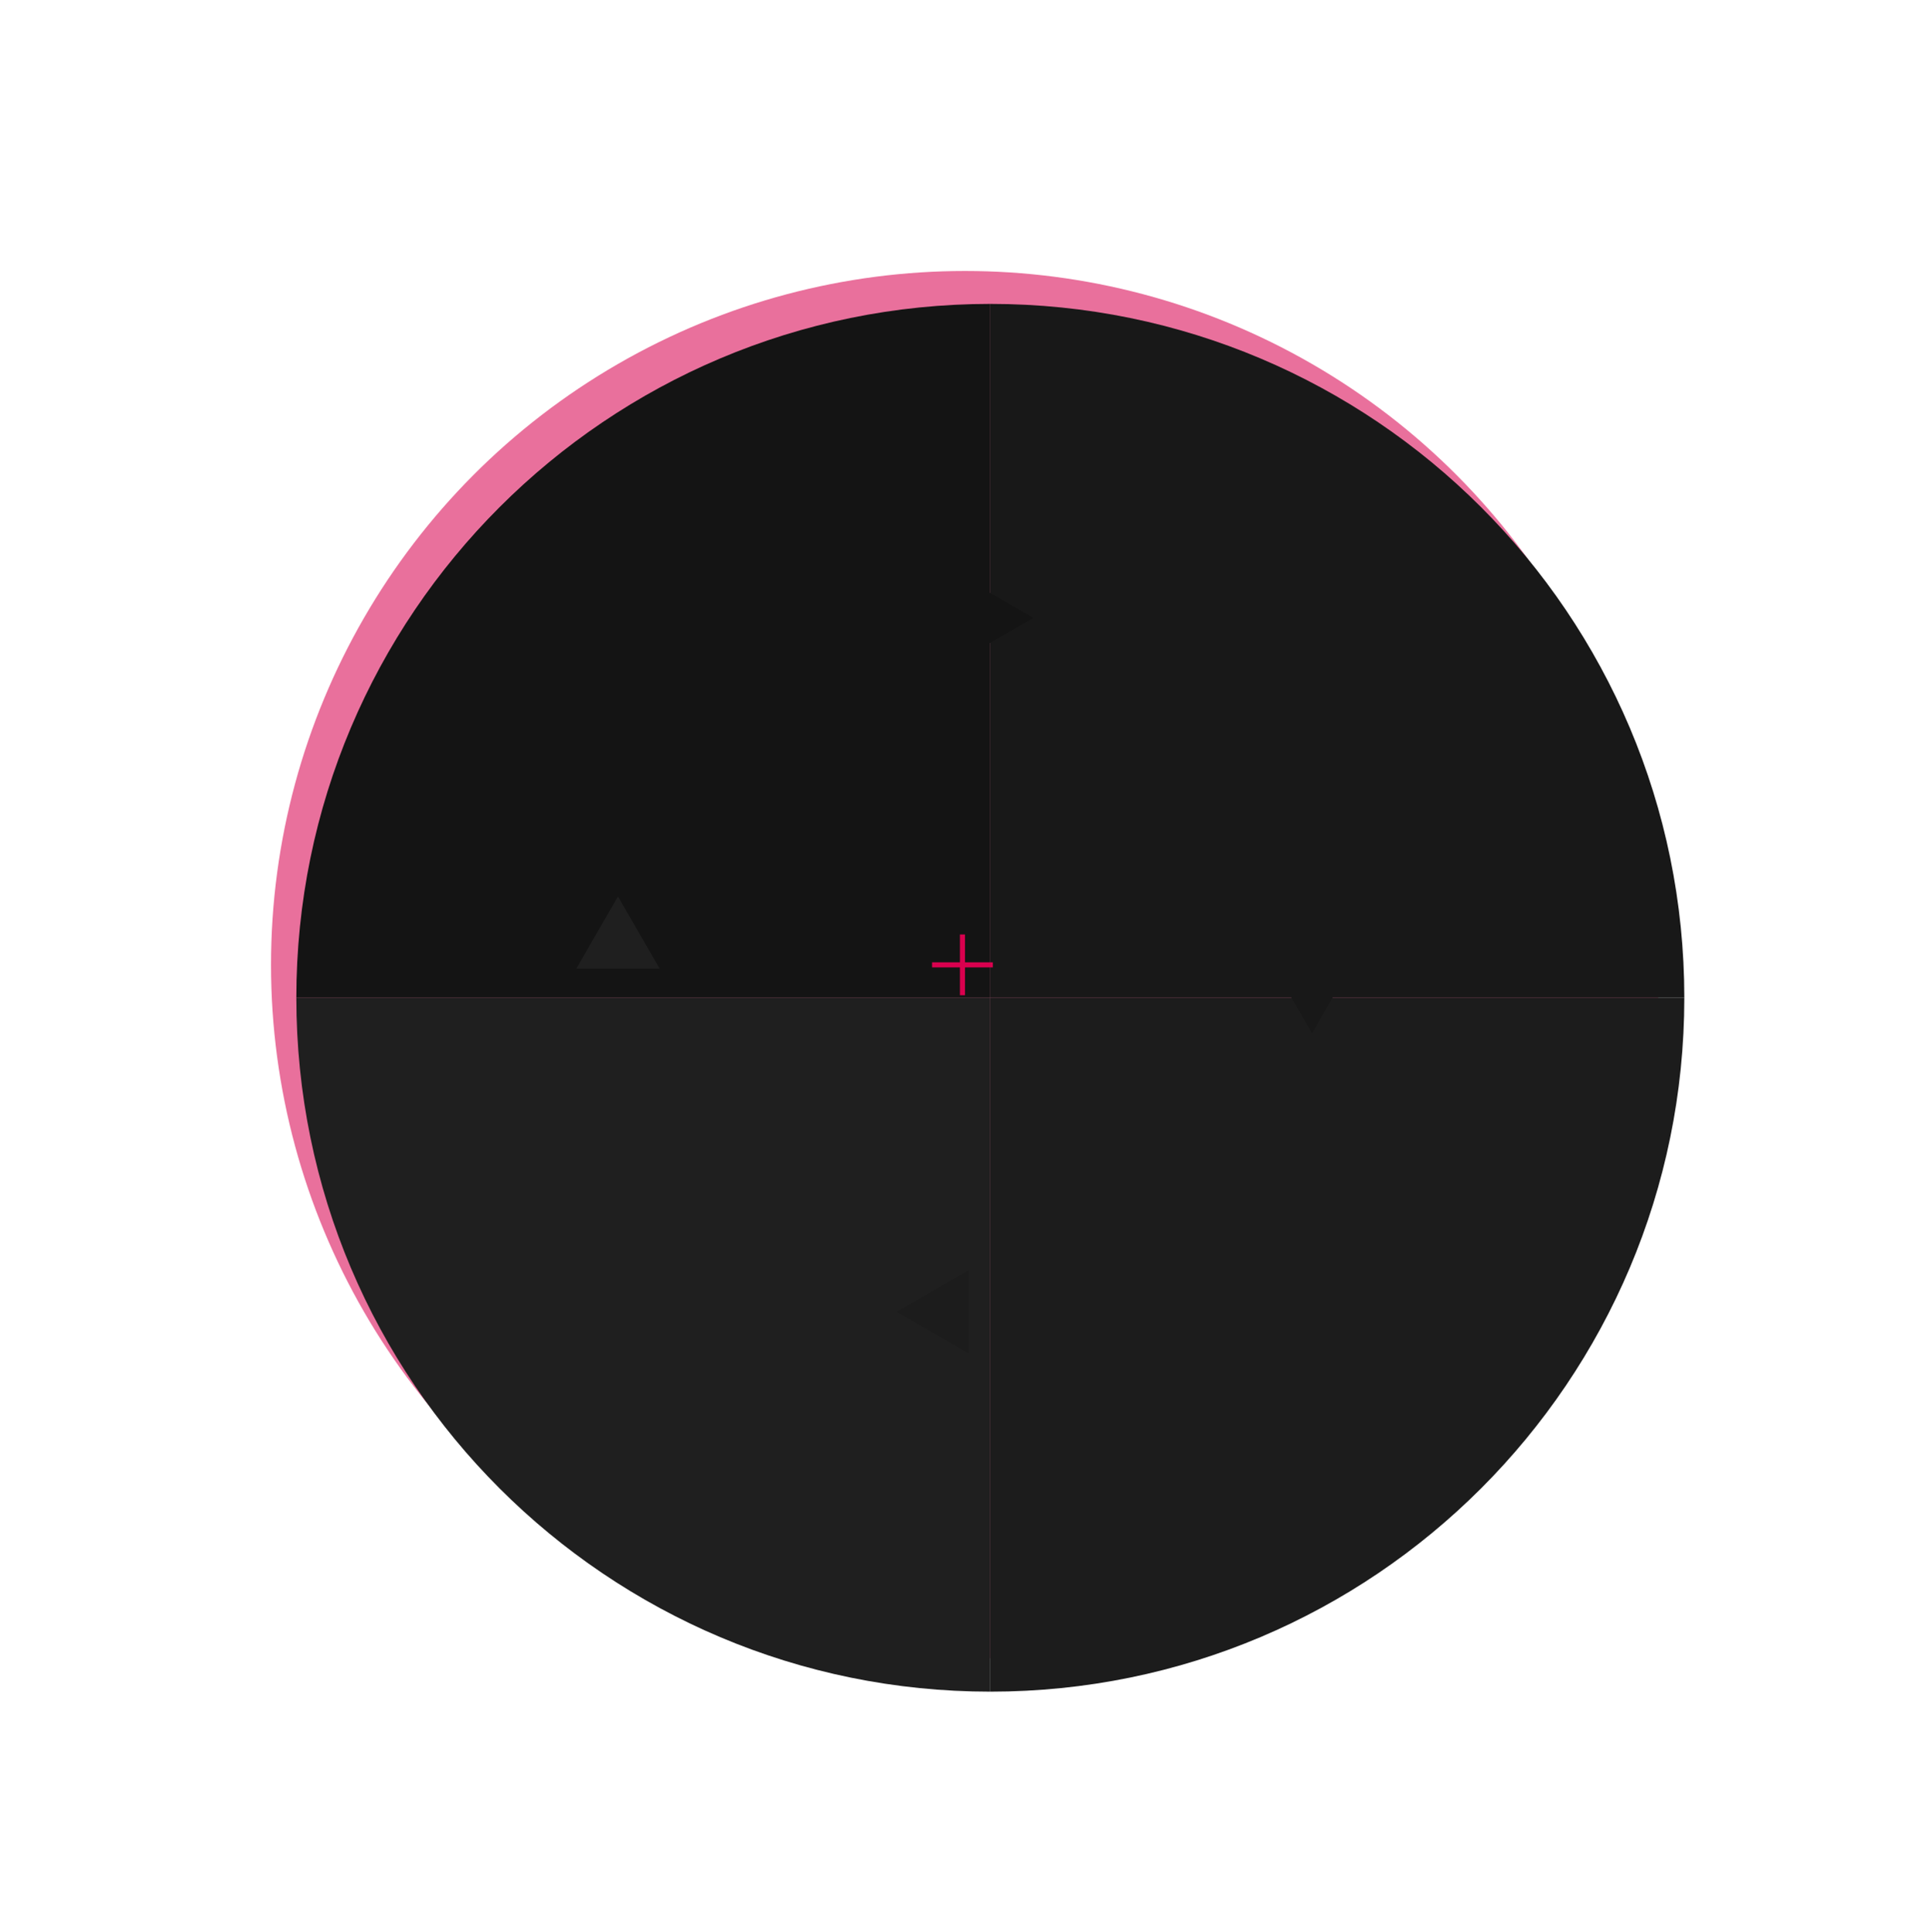 <svg width="762" height="763" viewBox="0 0 762 763" fill="none" xmlns="http://www.w3.org/2000/svg">
<g opacity="0.56" filter="url(#filter0_f)">
<circle cx="381" cy="381.007" r="274" fill="#D8004E"/>
</g>
<g filter="url(#filter1_d)">
<path d="M107 381.007C107 229.681 229.674 107.007 381 107.007V107.007V381.007H107V381.007Z" fill="#141414"/>
</g>
<g filter="url(#filter2_d)">
<path d="M107 381.007H381V655.007V655.007C229.674 655.007 107 532.333 107 381.007V381.007Z" fill="#1F1F1F"/>
</g>
<g filter="url(#filter3_d)">
<path d="M381 107.007V107.007C532.326 107.007 655 229.681 655 381.007V381.007H381V107.007Z" fill="#181818"/>
</g>
<g filter="url(#filter4_d)">
<path d="M381 381.007H655V381.007C655 532.333 532.326 655.007 381 655.007V655.007V381.007Z" fill="#1C1C1C"/>
</g>
<path d="M408 244.007L379.5 260.462L379.5 227.553L408 244.007Z" fill="#141414"/>
<path d="M518 408.007L501.546 379.507L534.454 379.507L518 408.007Z" fill="#181818"/>
<path d="M354 518.007L382.5 501.553L382.5 534.462L354 518.007Z" fill="#1C1C1C"/>
<path d="M244 354.007L260.454 382.507H227.546L244 354.007Z" fill="#1F1F1F"/>
<path fill-rule="evenodd" clip-rule="evenodd" d="M379 382.007V393.007H381V382.007H392V380.007H381V369.007H379V380.007H368V382.007H379Z" fill="#D8004E"/>
<defs>
<filter id="filter0_f" x="0" y="0.007" width="762" height="762" filterUnits="userSpaceOnUse" color-interpolation-filters="sRGB">
<feFlood flood-opacity="0" result="BackgroundImageFix"/>
<feBlend mode="normal" in="SourceGraphic" in2="BackgroundImageFix" result="shape"/>
<feGaussianBlur stdDeviation="53.5" result="effect1_foregroundBlur"/>
</filter>
<filter id="filter1_d" x="92" y="95.007" width="324" height="324" filterUnits="userSpaceOnUse" color-interpolation-filters="sRGB">
<feFlood flood-opacity="0" result="BackgroundImageFix"/>
<feColorMatrix in="SourceAlpha" type="matrix" values="0 0 0 0 0 0 0 0 0 0 0 0 0 0 0 0 0 0 127 0"/>
<feOffset dx="10" dy="13"/>
<feGaussianBlur stdDeviation="12.5"/>
<feColorMatrix type="matrix" values="0 0 0 0 0 0 0 0 0 0 0 0 0 0 0 0 0 0 0.26 0"/>
<feBlend mode="normal" in2="BackgroundImageFix" result="effect1_dropShadow"/>
<feBlend mode="normal" in="SourceGraphic" in2="effect1_dropShadow" result="shape"/>
</filter>
<filter id="filter2_d" x="92" y="369.007" width="324" height="324" filterUnits="userSpaceOnUse" color-interpolation-filters="sRGB">
<feFlood flood-opacity="0" result="BackgroundImageFix"/>
<feColorMatrix in="SourceAlpha" type="matrix" values="0 0 0 0 0 0 0 0 0 0 0 0 0 0 0 0 0 0 127 0"/>
<feOffset dx="10" dy="13"/>
<feGaussianBlur stdDeviation="12.5"/>
<feColorMatrix type="matrix" values="0 0 0 0 0 0 0 0 0 0 0 0 0 0 0 0 0 0 0.26 0"/>
<feBlend mode="normal" in2="BackgroundImageFix" result="effect1_dropShadow"/>
<feBlend mode="normal" in="SourceGraphic" in2="effect1_dropShadow" result="shape"/>
</filter>
<filter id="filter3_d" x="366" y="95.007" width="324" height="324" filterUnits="userSpaceOnUse" color-interpolation-filters="sRGB">
<feFlood flood-opacity="0" result="BackgroundImageFix"/>
<feColorMatrix in="SourceAlpha" type="matrix" values="0 0 0 0 0 0 0 0 0 0 0 0 0 0 0 0 0 0 127 0"/>
<feOffset dx="10" dy="13"/>
<feGaussianBlur stdDeviation="12.5"/>
<feColorMatrix type="matrix" values="0 0 0 0 0 0 0 0 0 0 0 0 0 0 0 0 0 0 0.26 0"/>
<feBlend mode="normal" in2="BackgroundImageFix" result="effect1_dropShadow"/>
<feBlend mode="normal" in="SourceGraphic" in2="effect1_dropShadow" result="shape"/>
</filter>
<filter id="filter4_d" x="366" y="369.007" width="324" height="324" filterUnits="userSpaceOnUse" color-interpolation-filters="sRGB">
<feFlood flood-opacity="0" result="BackgroundImageFix"/>
<feColorMatrix in="SourceAlpha" type="matrix" values="0 0 0 0 0 0 0 0 0 0 0 0 0 0 0 0 0 0 127 0"/>
<feOffset dx="10" dy="13"/>
<feGaussianBlur stdDeviation="12.5"/>
<feColorMatrix type="matrix" values="0 0 0 0 0 0 0 0 0 0 0 0 0 0 0 0 0 0 0.26 0"/>
<feBlend mode="normal" in2="BackgroundImageFix" result="effect1_dropShadow"/>
<feBlend mode="normal" in="SourceGraphic" in2="effect1_dropShadow" result="shape"/>
</filter>
</defs>
</svg>
